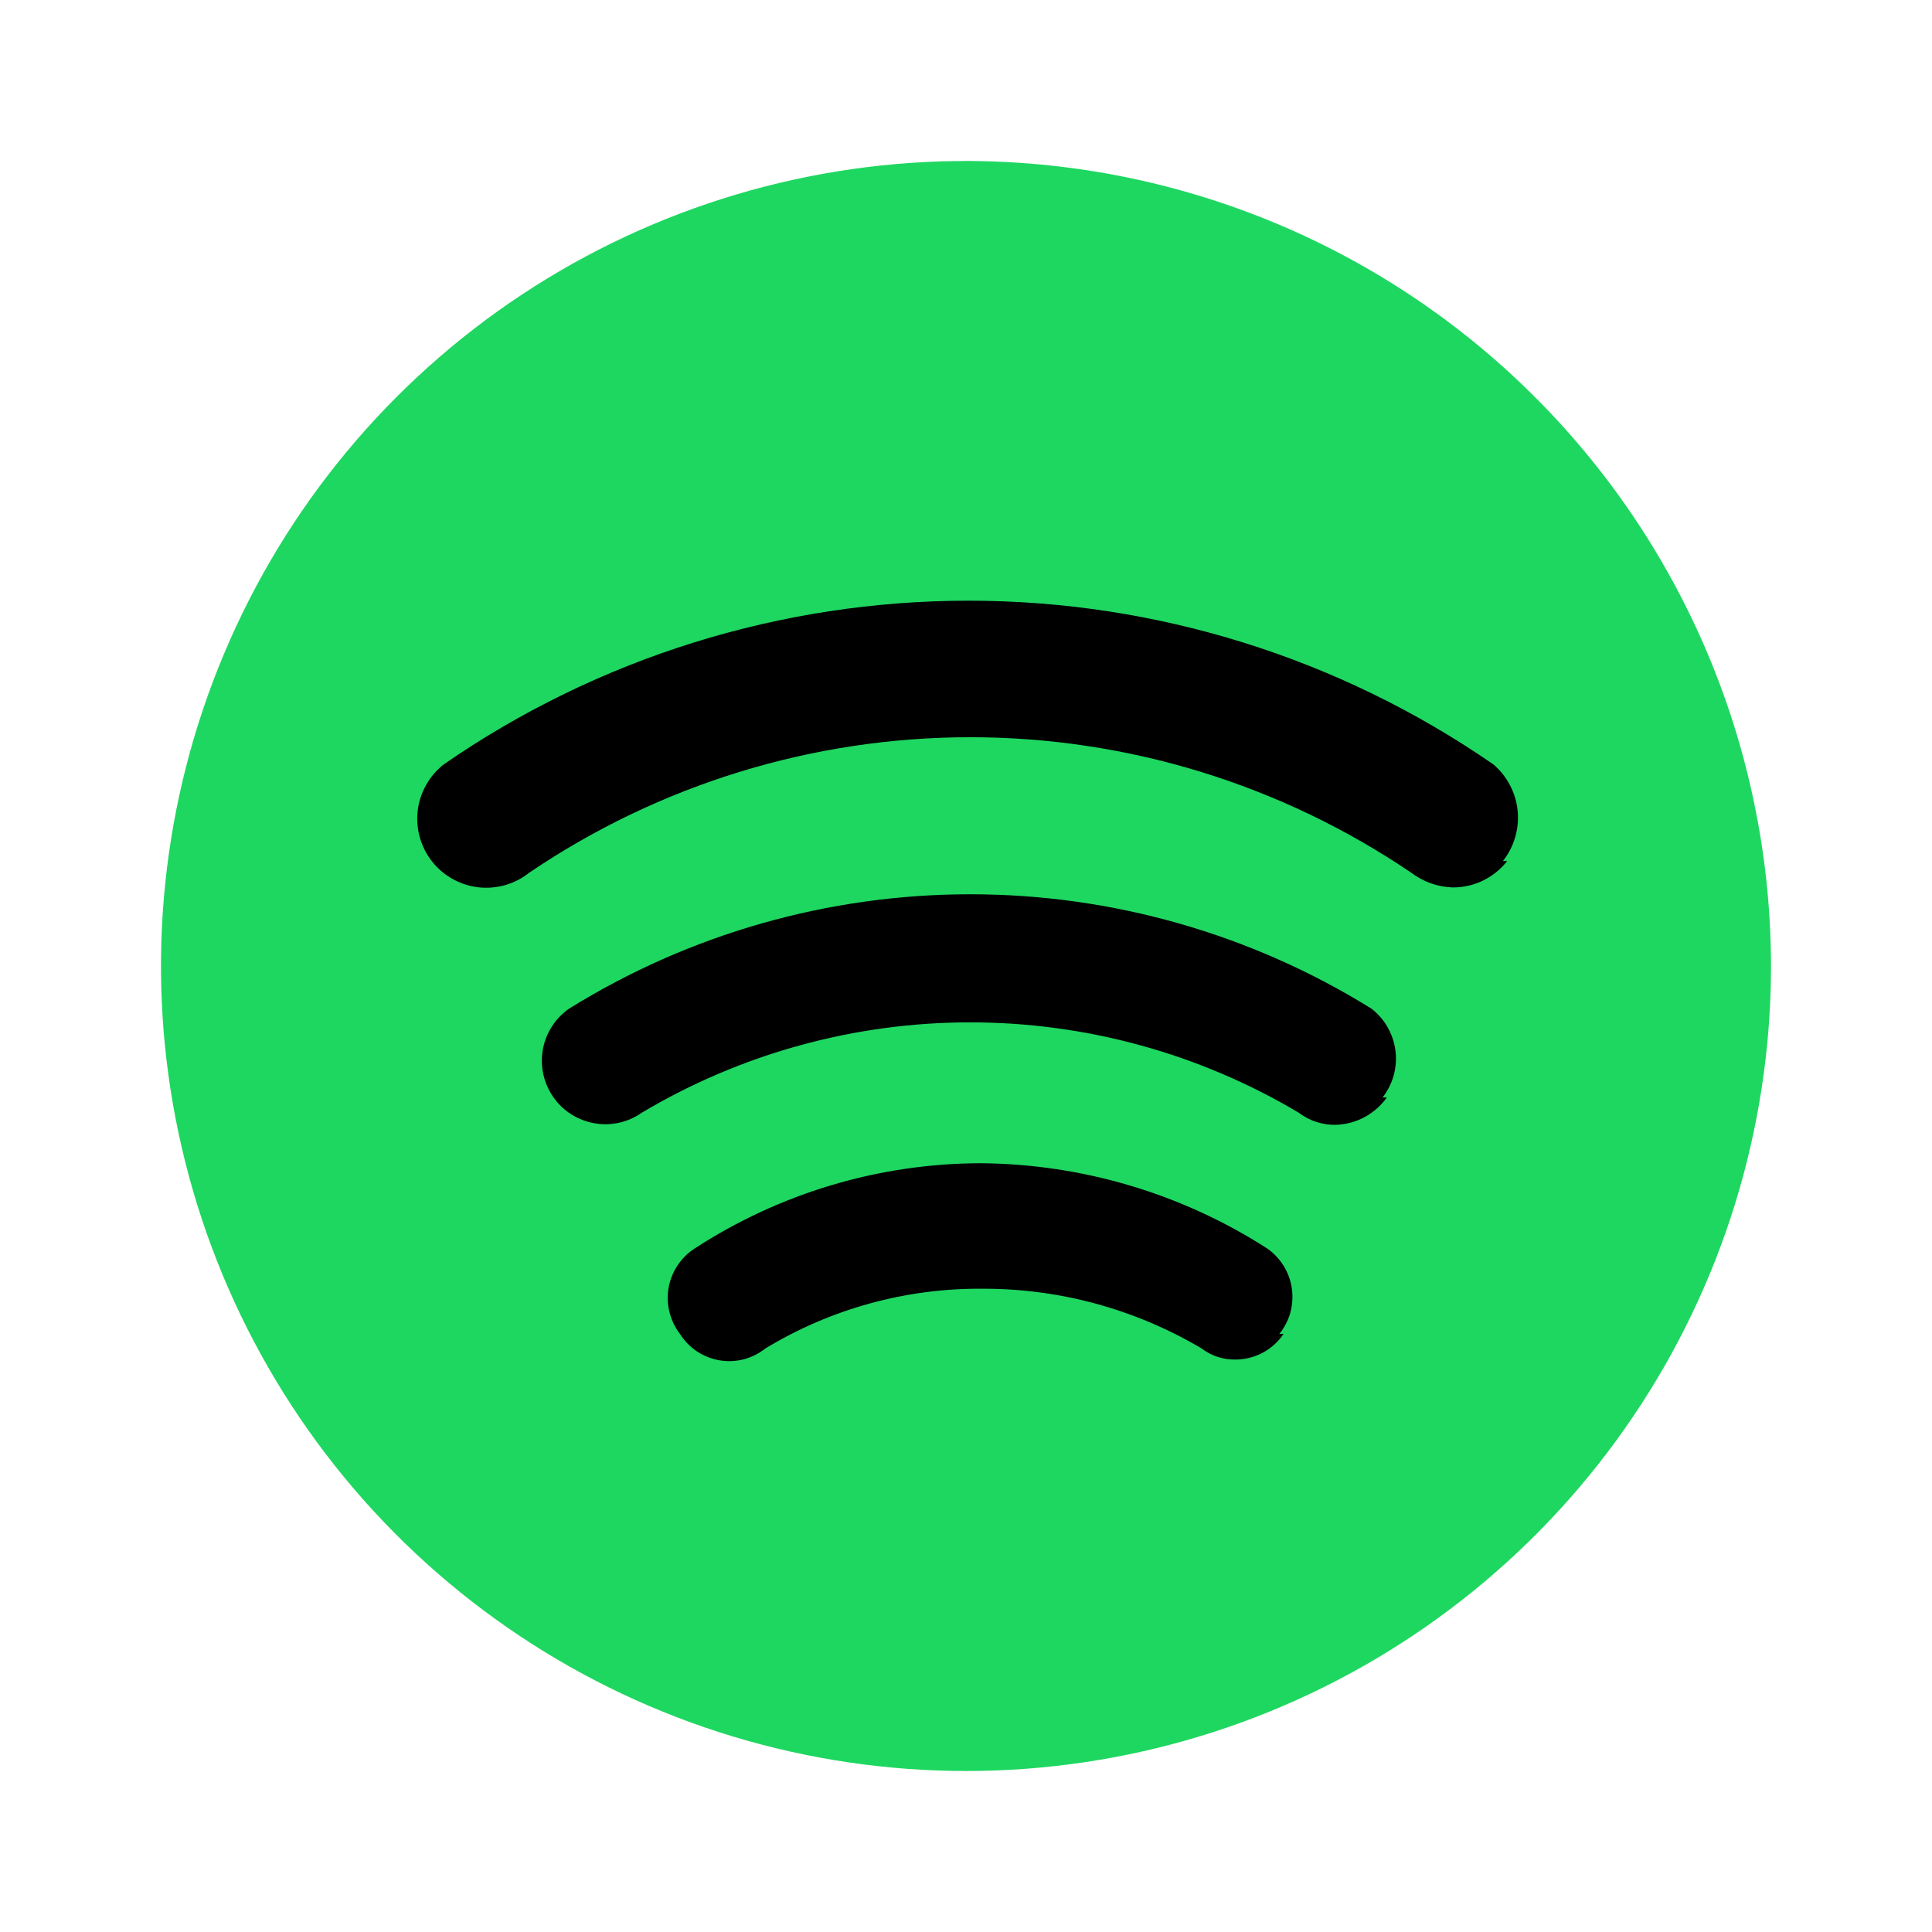 <svg width="24" height="24" viewBox="0 0 24 24" fill="none" xmlns="http://www.w3.org/2000/svg">
<circle cx="12" cy="12" r="9.048" fill="black"/>
<path d="M12.053 2C10.075 1.99 8.139 2.566 6.488 3.656C4.838 4.746 3.548 6.301 2.782 8.124C2.015 9.948 1.806 11.957 2.182 13.899C2.558 15.841 3.5 17.628 4.892 19.034C6.283 20.439 8.059 21.401 9.997 21.797C11.935 22.194 13.947 22.006 15.778 21.259C17.609 20.512 19.178 19.238 20.285 17.6C21.393 15.961 21.989 14.031 22 12.053C22.011 9.402 20.97 6.854 19.105 4.97C17.241 3.085 14.704 2.017 12.053 2ZM15.945 16.571C15.878 16.669 15.788 16.75 15.683 16.806C15.577 16.861 15.46 16.89 15.34 16.889C15.191 16.89 15.045 16.842 14.927 16.751C14.105 16.264 13.167 16.007 12.212 16.009C11.259 16 10.323 16.257 9.508 16.751C9.428 16.814 9.337 16.86 9.238 16.886C9.14 16.911 9.037 16.915 8.937 16.898C8.837 16.881 8.742 16.843 8.657 16.787C8.573 16.73 8.501 16.657 8.447 16.571C8.386 16.491 8.341 16.399 8.317 16.301C8.292 16.203 8.288 16.101 8.305 16.001C8.322 15.901 8.36 15.806 8.415 15.722C8.471 15.637 8.543 15.565 8.628 15.51C9.685 14.822 10.918 14.453 12.18 14.45C13.444 14.459 14.68 14.827 15.743 15.51C15.825 15.568 15.895 15.642 15.947 15.727C16 15.813 16.034 15.909 16.048 16.008C16.062 16.108 16.055 16.209 16.029 16.306C16.002 16.402 15.955 16.493 15.892 16.571H15.945ZM17.228 13.633C17.155 13.735 17.06 13.819 16.95 13.878C16.839 13.937 16.717 13.969 16.592 13.973C16.427 13.976 16.267 13.923 16.136 13.824C14.901 13.088 13.49 12.7 12.053 12.7C10.616 12.7 9.205 13.088 7.97 13.824C7.799 13.944 7.587 13.99 7.381 13.953C7.175 13.916 6.992 13.8 6.873 13.628C6.753 13.456 6.707 13.244 6.743 13.039C6.78 12.833 6.897 12.65 7.069 12.53C8.565 11.601 10.291 11.109 12.053 11.109C13.814 11.109 15.541 11.601 17.037 12.53C17.119 12.594 17.187 12.672 17.238 12.762C17.289 12.852 17.322 12.951 17.335 13.053C17.348 13.156 17.34 13.26 17.313 13.359C17.285 13.459 17.238 13.552 17.175 13.633H17.228ZM18.723 10.696C18.642 10.799 18.539 10.882 18.422 10.939C18.304 10.996 18.175 11.025 18.044 11.024C17.86 11.018 17.683 10.955 17.535 10.844C15.918 9.746 14.008 9.158 12.053 9.158C10.098 9.158 8.188 9.746 6.57 10.844C6.482 10.914 6.381 10.965 6.272 10.996C6.164 11.026 6.051 11.035 5.939 11.022C5.827 11.009 5.719 10.973 5.621 10.918C5.523 10.863 5.436 10.79 5.367 10.701C5.297 10.613 5.246 10.511 5.215 10.403C5.185 10.295 5.176 10.181 5.189 10.07C5.202 9.958 5.238 9.85 5.293 9.752C5.348 9.653 5.422 9.567 5.51 9.497C7.426 8.172 9.701 7.462 12.032 7.462C14.362 7.462 16.637 8.172 18.553 9.497C18.724 9.644 18.831 9.85 18.853 10.073C18.874 10.296 18.809 10.52 18.67 10.696H18.723Z" fill="#1ED760"/>
</svg>
